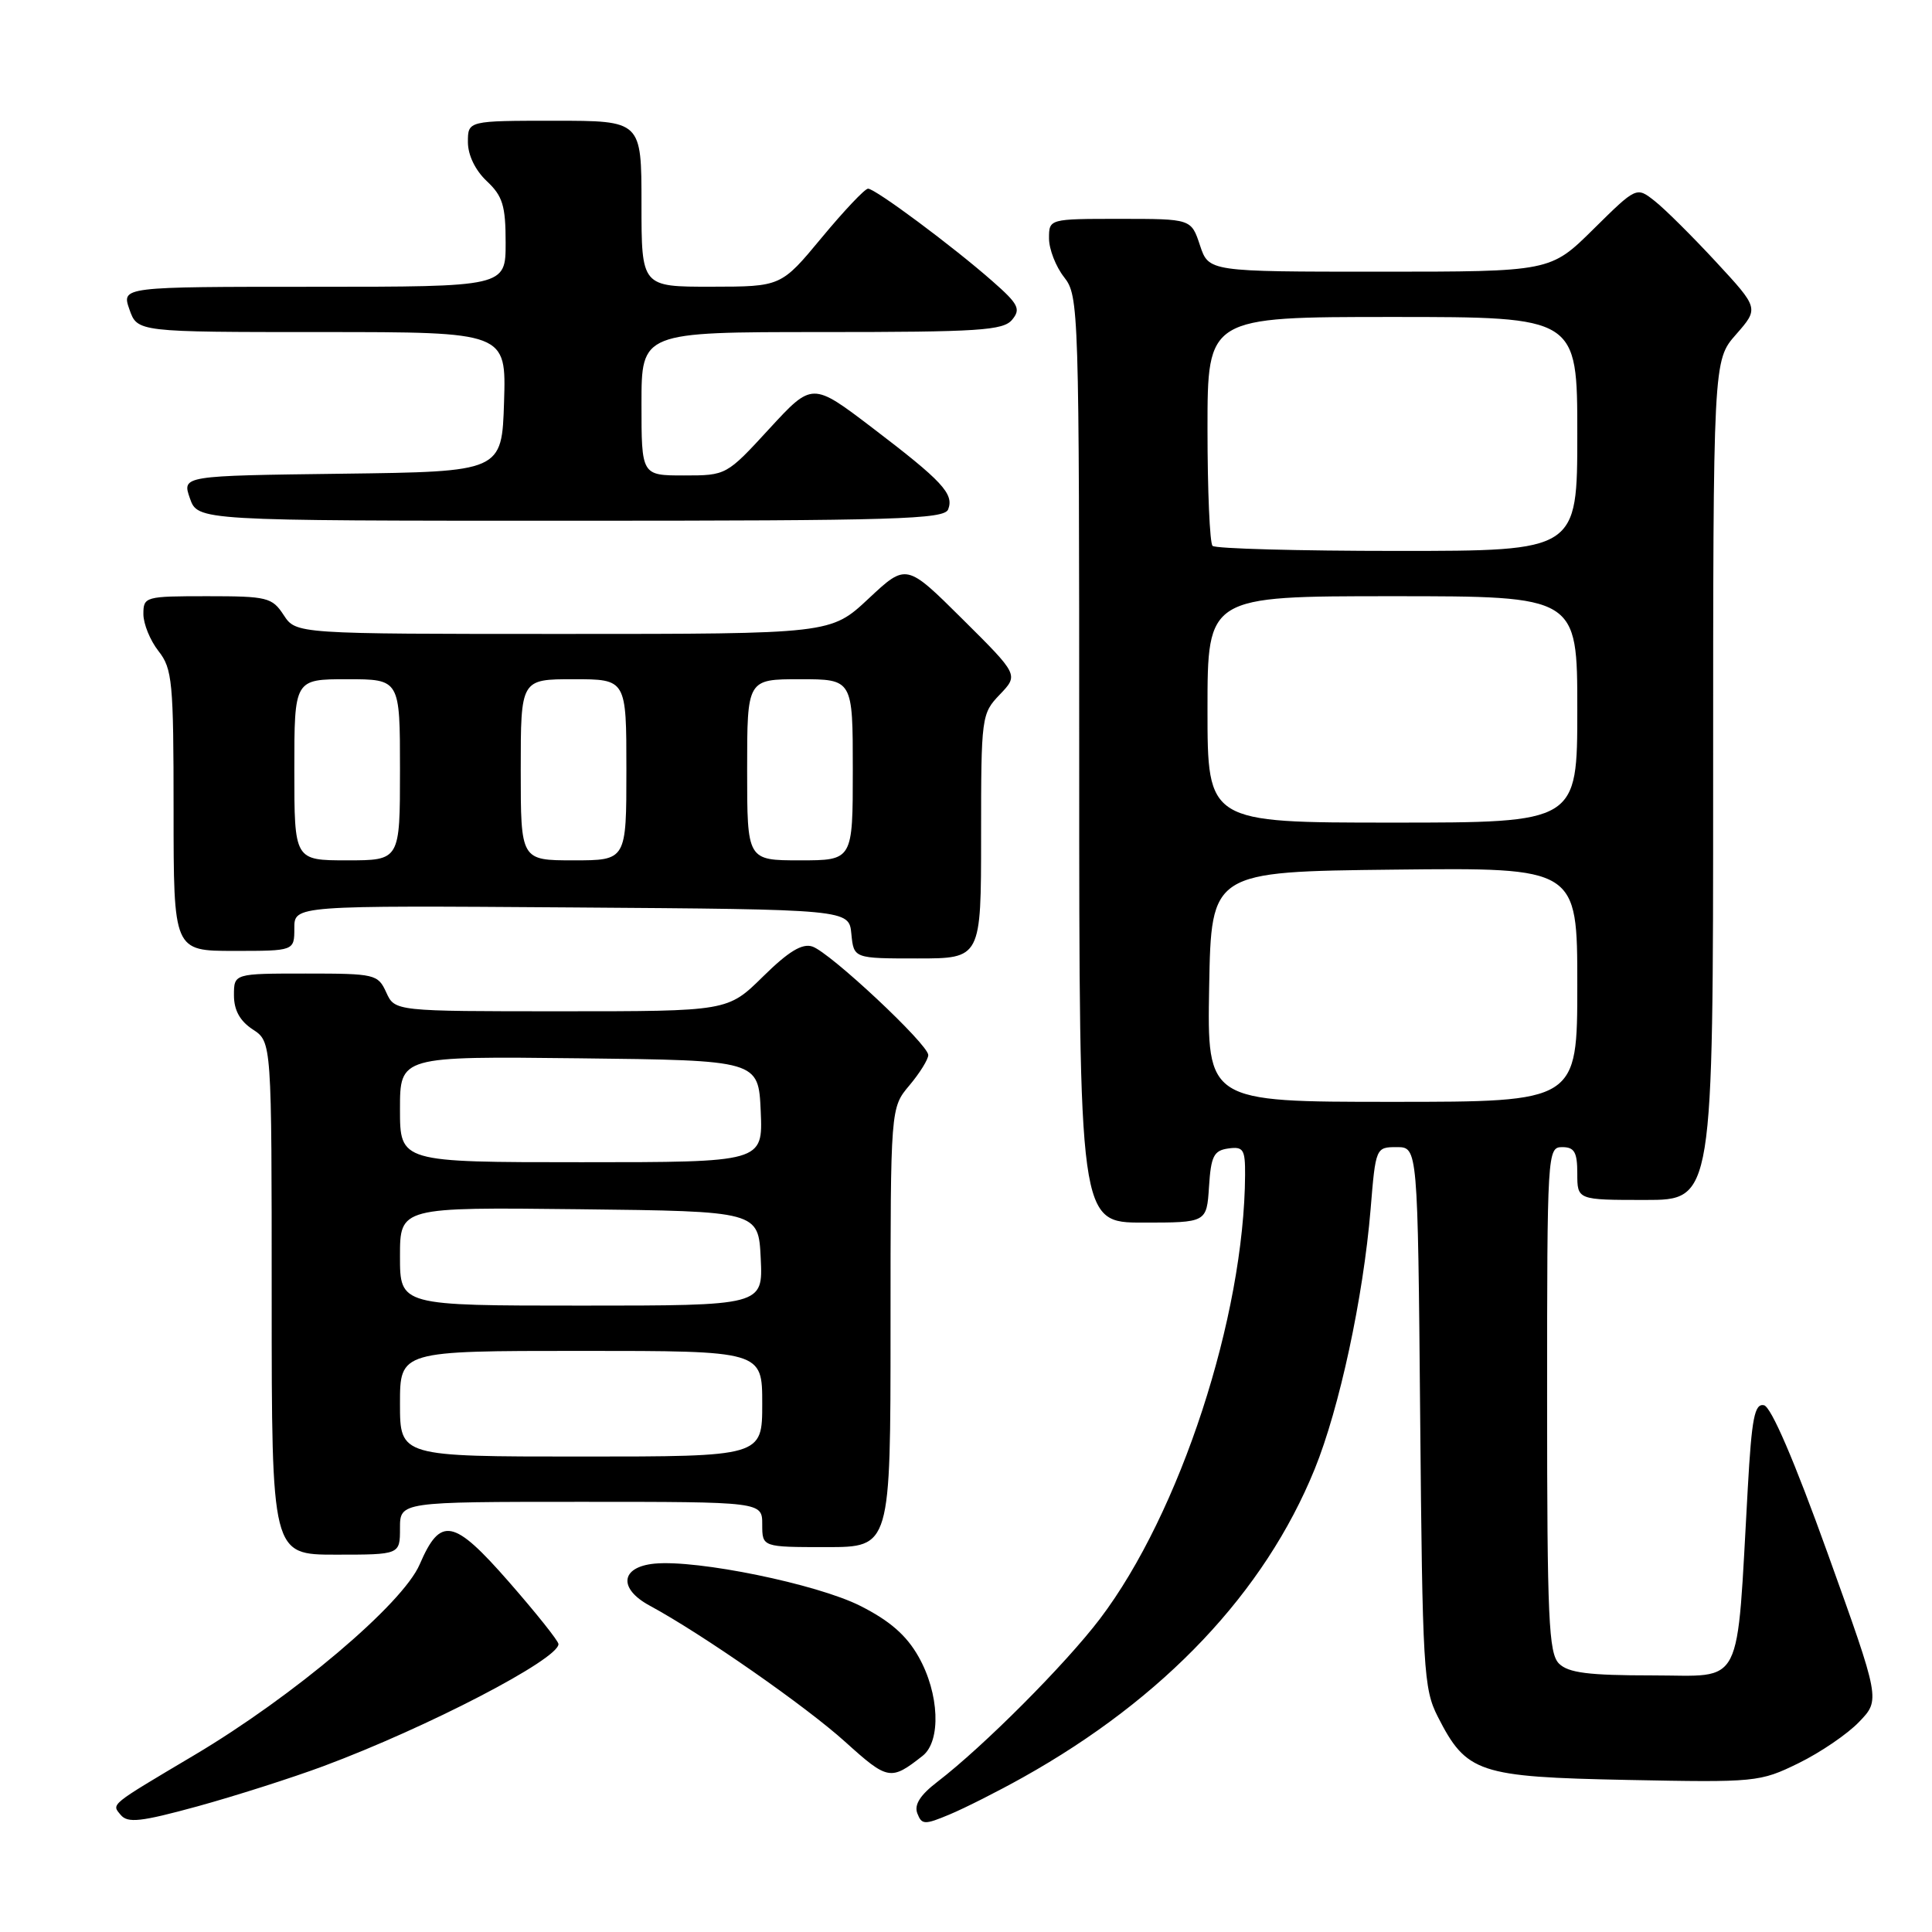 <?xml version="1.0" encoding="UTF-8" standalone="no"?>
<!DOCTYPE svg PUBLIC "-//W3C//DTD SVG 1.1//EN" "http://www.w3.org/Graphics/SVG/1.1/DTD/svg11.dtd" >
<svg xmlns="http://www.w3.org/2000/svg" xmlns:xlink="http://www.w3.org/1999/xlink" version="1.1" viewBox="0 0 256 256">
 <g >
 <path fill="currentColor"
d=" M 42.87 234.02 C 56.63 228.89 74.00 219.87 74.00 217.85 C 74.00 217.44 71.03 213.72 67.40 209.57 C 60.09 201.22 58.37 200.89 55.61 207.29 C 53.36 212.53 38.92 224.75 25.70 232.59 C 14.42 239.29 14.77 239.01 15.99 240.48 C 16.92 241.60 18.64 241.41 26.17 239.35 C 31.15 237.98 38.67 235.58 42.87 234.02 Z  M 135.57 235.50 C 154.26 225.05 167.56 210.99 174.20 194.67 C 177.48 186.60 180.64 171.93 181.61 160.25 C 182.28 152.05 182.31 152.00 185.08 152.00 C 187.86 152.00 187.86 152.00 188.18 187.75 C 188.48 221.17 188.63 223.76 190.50 227.44 C 194.31 234.93 195.87 235.45 215.61 235.85 C 232.67 236.19 233.19 236.14 238.32 233.63 C 241.20 232.22 244.82 229.76 246.35 228.15 C 249.15 225.24 249.15 225.24 242.19 205.87 C 237.75 193.52 234.68 186.39 233.73 186.20 C 232.49 185.95 232.11 187.90 231.59 197.20 C 230.06 224.22 231.19 222.00 218.97 222.00 C 210.46 222.00 207.81 221.66 206.57 220.43 C 205.21 219.06 205.00 214.48 205.00 185.43 C 205.00 152.67 205.04 152.00 207.00 152.00 C 208.62 152.00 209.00 152.67 209.00 155.50 C 209.00 159.00 209.00 159.00 218.00 159.00 C 227.00 159.00 227.00 159.00 227.00 103.38 C 227.00 47.76 227.00 47.76 230.04 44.31 C 233.07 40.85 233.07 40.85 227.37 34.69 C 224.23 31.30 220.58 27.67 219.25 26.63 C 216.84 24.73 216.84 24.73 211.14 30.36 C 205.44 36.00 205.44 36.00 182.80 36.00 C 160.16 36.00 160.16 36.00 159.00 32.50 C 157.84 29.00 157.84 29.00 148.42 29.00 C 139.00 29.00 139.00 29.00 139.00 31.59 C 139.00 33.02 139.90 35.33 141.00 36.73 C 142.95 39.21 143.00 40.78 143.00 100.63 C 143.00 162.00 143.00 162.00 151.45 162.00 C 159.89 162.00 159.89 162.00 160.20 157.25 C 160.46 153.20 160.83 152.45 162.75 152.18 C 164.75 151.90 165.00 152.29 164.98 155.68 C 164.88 174.43 156.35 200.54 145.75 214.50 C 141.16 220.54 130.31 231.42 124.21 236.10 C 121.94 237.84 121.11 239.13 121.55 240.28 C 122.14 241.80 122.50 241.82 125.84 240.42 C 127.85 239.58 132.23 237.37 135.57 235.50 Z  M 122.25 232.66 C 124.73 230.71 124.47 224.38 121.71 219.52 C 120.11 216.68 117.89 214.75 113.98 212.78 C 108.24 209.89 92.40 206.64 86.72 207.19 C 82.23 207.63 81.90 210.49 86.08 212.75 C 93.02 216.50 106.77 226.08 112.00 230.81 C 117.65 235.91 118.03 235.98 122.25 232.66 Z  M 53.00 202.50 C 53.00 199.00 53.00 199.00 77.00 199.00 C 101.00 199.00 101.00 199.00 101.00 202.00 C 101.00 205.00 101.00 205.00 109.50 205.00 C 118.00 205.00 118.00 205.00 118.00 175.89 C 118.00 146.79 118.00 146.79 120.50 143.82 C 121.88 142.18 123.00 140.37 123.00 139.80 C 123.00 138.38 109.99 126.20 107.64 125.42 C 106.29 124.97 104.48 126.07 101.10 129.40 C 96.43 134.00 96.43 134.00 74.38 134.00 C 52.32 134.00 52.32 134.00 51.18 131.50 C 50.08 129.09 49.71 129.00 40.52 129.00 C 31.00 129.00 31.00 129.00 31.00 131.88 C 31.00 133.86 31.79 135.29 33.50 136.41 C 36.00 138.05 36.00 138.05 36.00 172.02 C 36.00 206.00 36.00 206.00 44.50 206.00 C 53.00 206.00 53.00 206.00 53.00 202.50 Z  M 130.00 110.80 C 130.00 94.92 130.05 94.56 132.49 92.02 C 134.97 89.42 134.97 89.42 127.53 82.03 C 120.09 74.64 120.09 74.64 115.09 79.32 C 110.09 84.00 110.09 84.00 74.66 84.00 C 39.23 84.00 39.23 84.00 37.59 81.50 C 36.06 79.16 35.42 79.00 27.48 79.00 C 19.23 79.00 19.00 79.06 19.00 81.37 C 19.00 82.67 19.90 84.87 21.00 86.27 C 22.84 88.61 23.00 90.33 23.00 107.41 C 23.00 126.00 23.00 126.00 31.00 126.00 C 39.00 126.00 39.00 126.00 39.00 122.99 C 39.00 119.98 39.00 119.98 75.75 120.24 C 112.50 120.50 112.50 120.50 112.81 123.75 C 113.13 127.00 113.13 127.00 121.56 127.00 C 130.00 127.00 130.00 127.00 130.00 110.80 Z  M 125.64 67.49 C 126.43 65.43 124.86 63.75 115.58 56.68 C 107.63 50.63 107.63 50.63 101.94 56.81 C 96.26 62.99 96.24 63.00 90.63 63.00 C 85.00 63.00 85.00 63.00 85.00 53.50 C 85.00 44.00 85.00 44.00 108.88 44.00 C 129.73 44.00 132.93 43.79 134.11 42.37 C 135.29 40.95 134.96 40.29 131.48 37.24 C 126.24 32.63 115.98 25.00 115.02 25.00 C 114.60 25.00 111.84 27.92 108.88 31.49 C 103.50 37.98 103.50 37.98 94.25 37.99 C 85.00 38.00 85.00 38.00 85.00 27.00 C 85.00 16.00 85.00 16.00 73.50 16.00 C 62.00 16.00 62.00 16.00 62.00 18.83 C 62.00 20.55 62.98 22.57 64.50 24.00 C 66.61 25.98 67.00 27.25 67.00 32.17 C 67.00 38.00 67.00 38.00 41.55 38.00 C 16.10 38.00 16.10 38.00 17.15 41.00 C 18.20 44.00 18.20 44.00 42.64 44.00 C 67.08 44.00 67.08 44.00 66.79 53.25 C 66.50 62.50 66.50 62.50 45.31 62.77 C 24.12 63.04 24.12 63.04 25.16 66.02 C 26.20 69.00 26.20 69.00 75.63 69.00 C 118.83 69.00 125.14 68.81 125.64 67.49 Z  M 160.22 130.75 C 160.50 115.50 160.50 115.50 184.75 115.23 C 209.00 114.96 209.00 114.96 209.00 130.48 C 209.00 146.00 209.00 146.00 184.47 146.00 C 159.95 146.00 159.95 146.00 160.22 130.75 Z  M 160.00 94.00 C 160.00 79.00 160.00 79.00 184.50 79.00 C 209.00 79.00 209.00 79.00 209.00 94.00 C 209.00 109.00 209.00 109.00 184.50 109.00 C 160.00 109.00 160.00 109.00 160.00 94.00 Z  M 160.67 72.33 C 160.30 71.97 160.00 64.99 160.00 56.83 C 160.00 42.00 160.00 42.00 184.50 42.00 C 209.00 42.00 209.00 42.00 209.00 57.50 C 209.00 73.00 209.00 73.00 185.17 73.00 C 172.06 73.00 161.03 72.70 160.67 72.33 Z  M 53.00 186.00 C 53.00 179.00 53.00 179.00 77.00 179.00 C 101.00 179.00 101.00 179.00 101.00 186.00 C 101.00 193.00 101.00 193.00 77.00 193.00 C 53.00 193.00 53.00 193.00 53.00 186.00 Z  M 53.00 166.48 C 53.00 159.96 53.00 159.96 76.75 160.23 C 100.50 160.50 100.50 160.50 100.80 166.75 C 101.10 173.00 101.10 173.00 77.05 173.00 C 53.00 173.00 53.00 173.00 53.00 166.48 Z  M 53.00 146.98 C 53.00 139.96 53.00 139.96 76.75 140.23 C 100.50 140.50 100.50 140.50 100.80 147.25 C 101.09 154.00 101.09 154.00 77.05 154.00 C 53.00 154.00 53.00 154.00 53.00 146.98 Z  M 39.00 102.00 C 39.00 90.00 39.00 90.00 46.00 90.00 C 53.00 90.00 53.00 90.00 53.00 102.00 C 53.00 114.00 53.00 114.00 46.00 114.00 C 39.00 114.00 39.00 114.00 39.00 102.00 Z  M 69.00 102.00 C 69.00 90.00 69.00 90.00 76.00 90.00 C 83.00 90.00 83.00 90.00 83.00 102.00 C 83.00 114.00 83.00 114.00 76.00 114.00 C 69.00 114.00 69.00 114.00 69.00 102.00 Z  M 99.00 102.00 C 99.00 90.00 99.00 90.00 106.00 90.00 C 113.00 90.00 113.00 90.00 113.00 102.00 C 113.00 114.00 113.00 114.00 106.00 114.00 C 99.00 114.00 99.00 114.00 99.00 102.00 Z "/>
</g>
</svg>